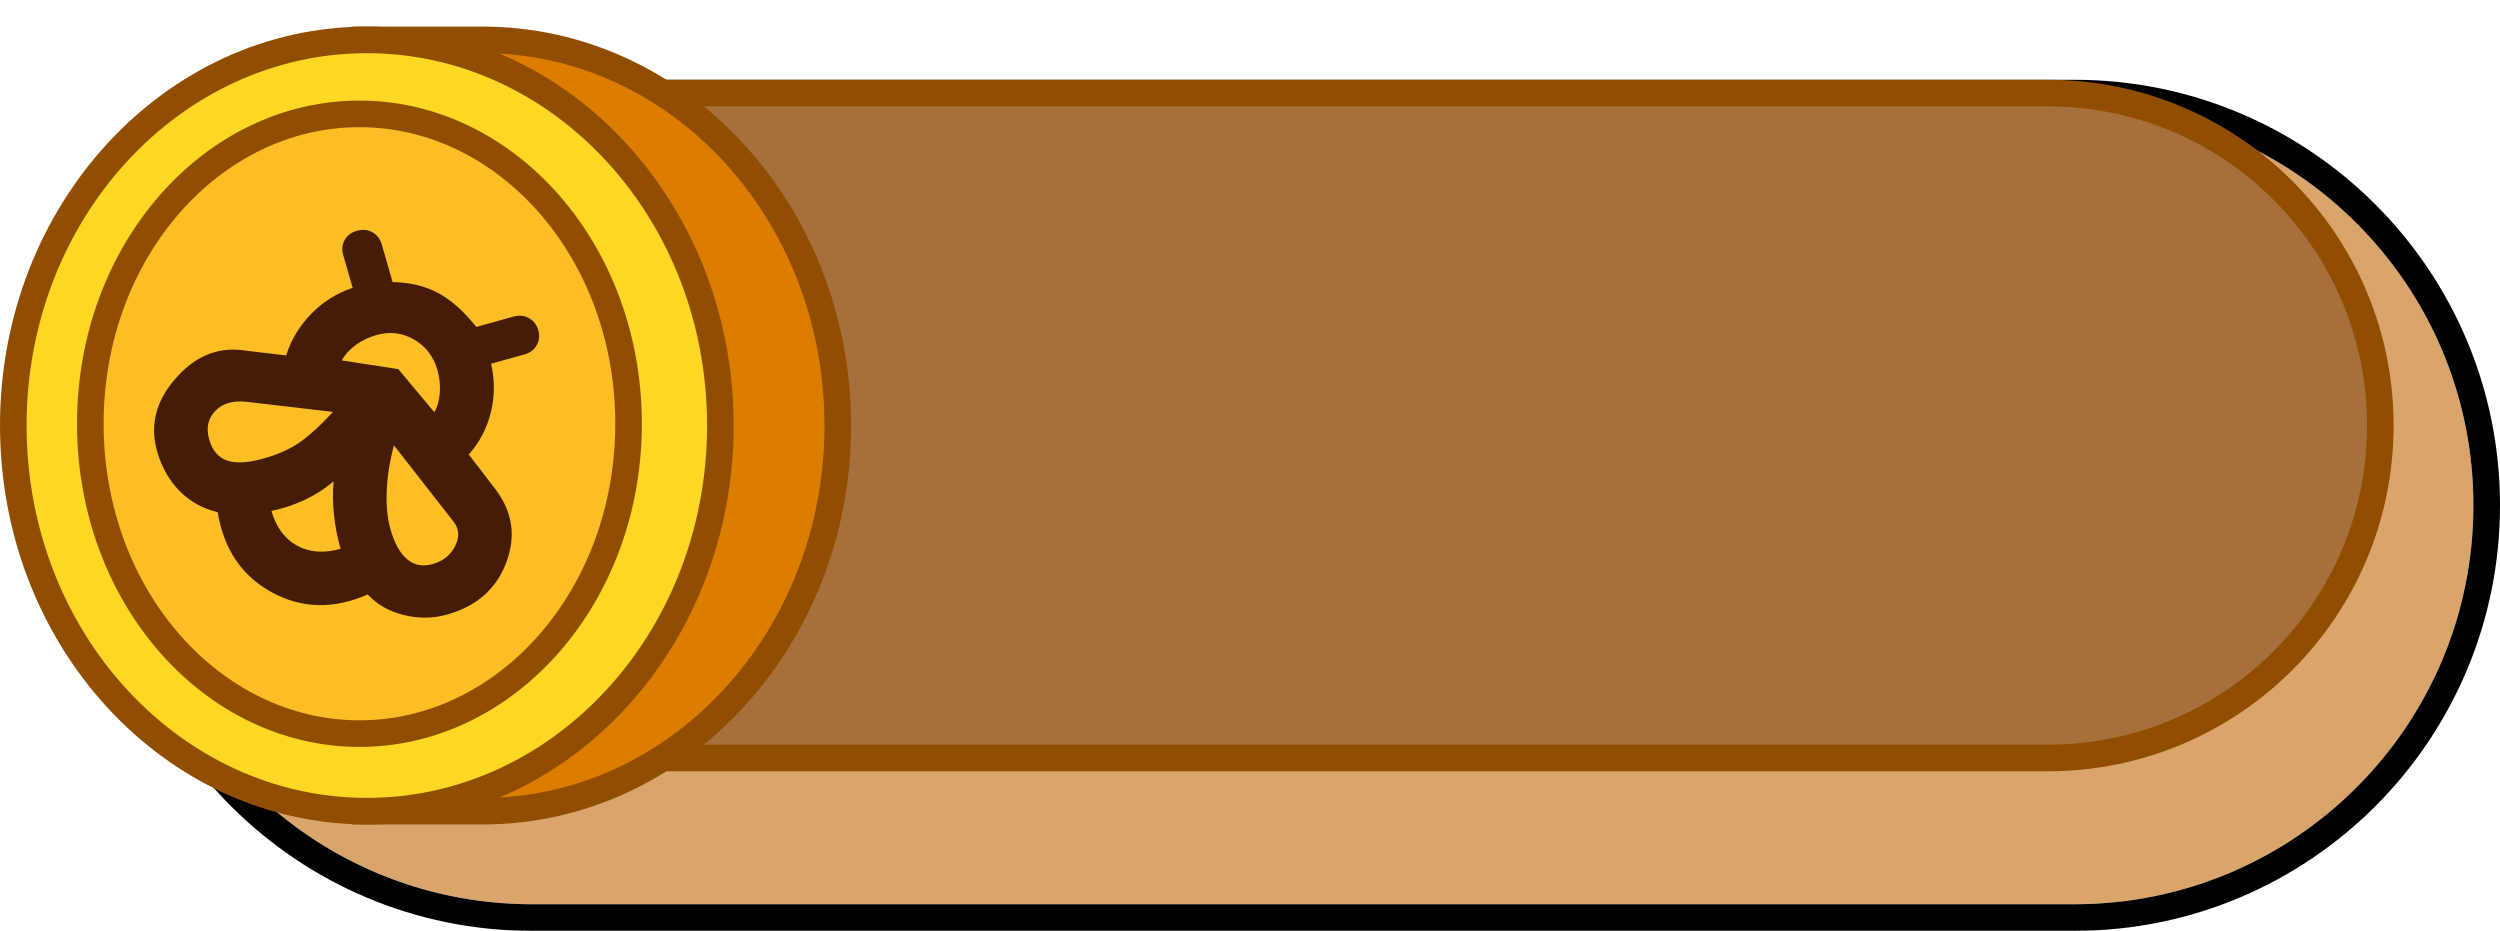 <svg width="94" height="35" viewBox="0 0 94 35" fill="none" xmlns="http://www.w3.org/2000/svg">
<g clip-path="url(#clip0_3_43)">
<g filter="url(#filter0_d_3_43)">
<path d="M77 1H19C10.716 1 4 7.716 4 16C4 24.284 10.716 31 19 31H77C85.284 31 92 24.284 92 16C92 7.716 85.284 1 77 1Z" fill="#DAA56B"/>
<path d="M77 0.5H19C10.44 0.5 3.5 7.44 3.5 16C3.5 24.56 10.44 31.5 19 31.5H77C85.56 31.5 92.5 24.56 92.5 16C92.5 7.44 85.56 0.5 77 0.5Z" stroke="black"/>
</g>
<path d="M77 3.5H19C12.096 3.5 6.5 9.096 6.5 16C6.5 22.904 12.096 28.5 19 28.5H77C83.904 28.5 89.5 22.904 89.5 16C89.5 9.096 83.904 3.5 77 3.5Z" fill="#A6703D" stroke="#924E00"/>
<path d="M31.5 16C31.5 24.046 25.486 30.5 18.148 30.5H13.742V1.5H18.148C25.486 1.5 31.5 7.954 31.5 16Z" fill="#DD7D00" stroke="#924E00"/>
<path d="M27.086 16C27.086 24.048 21.096 30.5 13.793 30.5C6.49 30.5 0.5 24.048 0.5 16C0.5 7.952 6.49 1.5 13.793 1.5C21.096 1.5 27.086 7.952 27.086 16Z" fill="#FCD824" stroke="#924E00"/>
<path d="M23.634 15.933C23.634 22.433 19.042 27.584 13.515 27.584C7.988 27.584 3.396 22.433 3.396 15.933C3.396 9.433 7.988 4.282 13.515 4.282C19.042 4.282 23.634 9.433 23.634 15.933Z" fill="#FCBE24" stroke="#924E00"/>
<path d="M18.629 18.397C19.273 19.243 19.408 20.162 19.034 21.154C18.66 22.147 17.918 22.798 16.808 23.108C16.277 23.256 15.735 23.262 15.183 23.125C14.63 22.989 14.178 22.731 13.825 22.351C12.544 22.913 11.341 22.886 10.215 22.268C9.089 21.651 8.413 20.648 8.185 19.259C7.625 19.125 7.149 18.861 6.757 18.466C6.365 18.071 6.082 17.574 5.908 16.973C5.63 16.008 5.851 15.105 6.573 14.263C7.295 13.421 8.132 13.055 9.086 13.165L10.76 13.365C10.94 12.785 11.252 12.267 11.693 11.81C12.135 11.354 12.658 11.024 13.26 10.822L12.904 9.589C12.844 9.383 12.864 9.194 12.961 9.022C13.059 8.849 13.213 8.734 13.422 8.676C13.631 8.617 13.824 8.636 13.999 8.732C14.175 8.829 14.292 8.98 14.352 9.185L14.763 10.608C15.408 10.616 15.978 10.752 16.471 11.016C16.965 11.28 17.444 11.706 17.909 12.293L19.309 11.903C19.518 11.845 19.711 11.864 19.886 11.96C20.062 12.056 20.179 12.207 20.239 12.413C20.298 12.618 20.279 12.807 20.181 12.98C20.083 13.152 19.929 13.268 19.72 13.326L18.465 13.676C18.606 14.286 18.604 14.893 18.457 15.498C18.31 16.103 18.032 16.633 17.625 17.088L18.629 18.397ZM12.808 20.636C12.684 20.209 12.601 19.783 12.557 19.36C12.513 18.937 12.508 18.515 12.543 18.095C12.224 18.372 11.861 18.606 11.455 18.796C11.049 18.986 10.632 19.123 10.205 19.209C10.383 19.825 10.704 20.261 11.169 20.516C11.634 20.771 12.18 20.811 12.808 20.636ZM9.898 17.244C10.413 17.1 10.85 16.91 11.207 16.674C11.565 16.438 12.003 16.042 12.521 15.488L9.282 15.109C8.761 15.05 8.364 15.165 8.091 15.454C7.818 15.744 7.743 16.102 7.867 16.529C7.985 16.94 8.209 17.203 8.537 17.316C8.865 17.43 9.319 17.405 9.898 17.244ZM16.26 21.21C16.662 21.098 16.948 20.869 17.117 20.523C17.287 20.177 17.264 19.871 17.048 19.607L14.813 16.745C14.654 17.336 14.563 17.908 14.54 18.461C14.517 19.014 14.565 19.496 14.684 19.907C14.834 20.429 15.042 20.803 15.307 21.028C15.572 21.253 15.89 21.314 16.26 21.21ZM16.332 15.501C16.447 15.298 16.515 15.053 16.537 14.765C16.558 14.477 16.527 14.191 16.445 13.906C16.299 13.4 16.007 13.02 15.569 12.767C15.13 12.513 14.662 12.456 14.163 12.595C13.873 12.676 13.613 12.8 13.383 12.966C13.153 13.133 12.975 13.328 12.848 13.551L14.977 13.88L16.332 15.501Z" fill="#451D07"/>
</g>
<defs>
<filter id="filter0_d_3_43" x="3" y="0" width="91" height="35" filterUnits="userSpaceOnUse" color-interpolation-filters="sRGB">
<feFlood flood-opacity="0" result="BackgroundImageFix"/>
<feColorMatrix in="SourceAlpha" type="matrix" values="0 0 0 0 0 0 0 0 0 0 0 0 0 0 0 0 0 0 127 0" result="hardAlpha"/>
<feOffset dx="1" dy="3"/>
<feComposite in2="hardAlpha" operator="out"/>
<feColorMatrix type="matrix" values="0 0 0 0 0 0 0 0 0 0 0 0 0 0 0 0 0 0 1 0"/>
<feBlend mode="normal" in2="BackgroundImageFix" result="effect1_dropShadow_3_43"/>
<feBlend mode="normal" in="SourceGraphic" in2="effect1_dropShadow_3_43" result="shape"/>
</filter>
<clipPath id="clip0_3_43">
<rect width="94" height="35" fill="white"/>
</clipPath>
</defs>
</svg>
